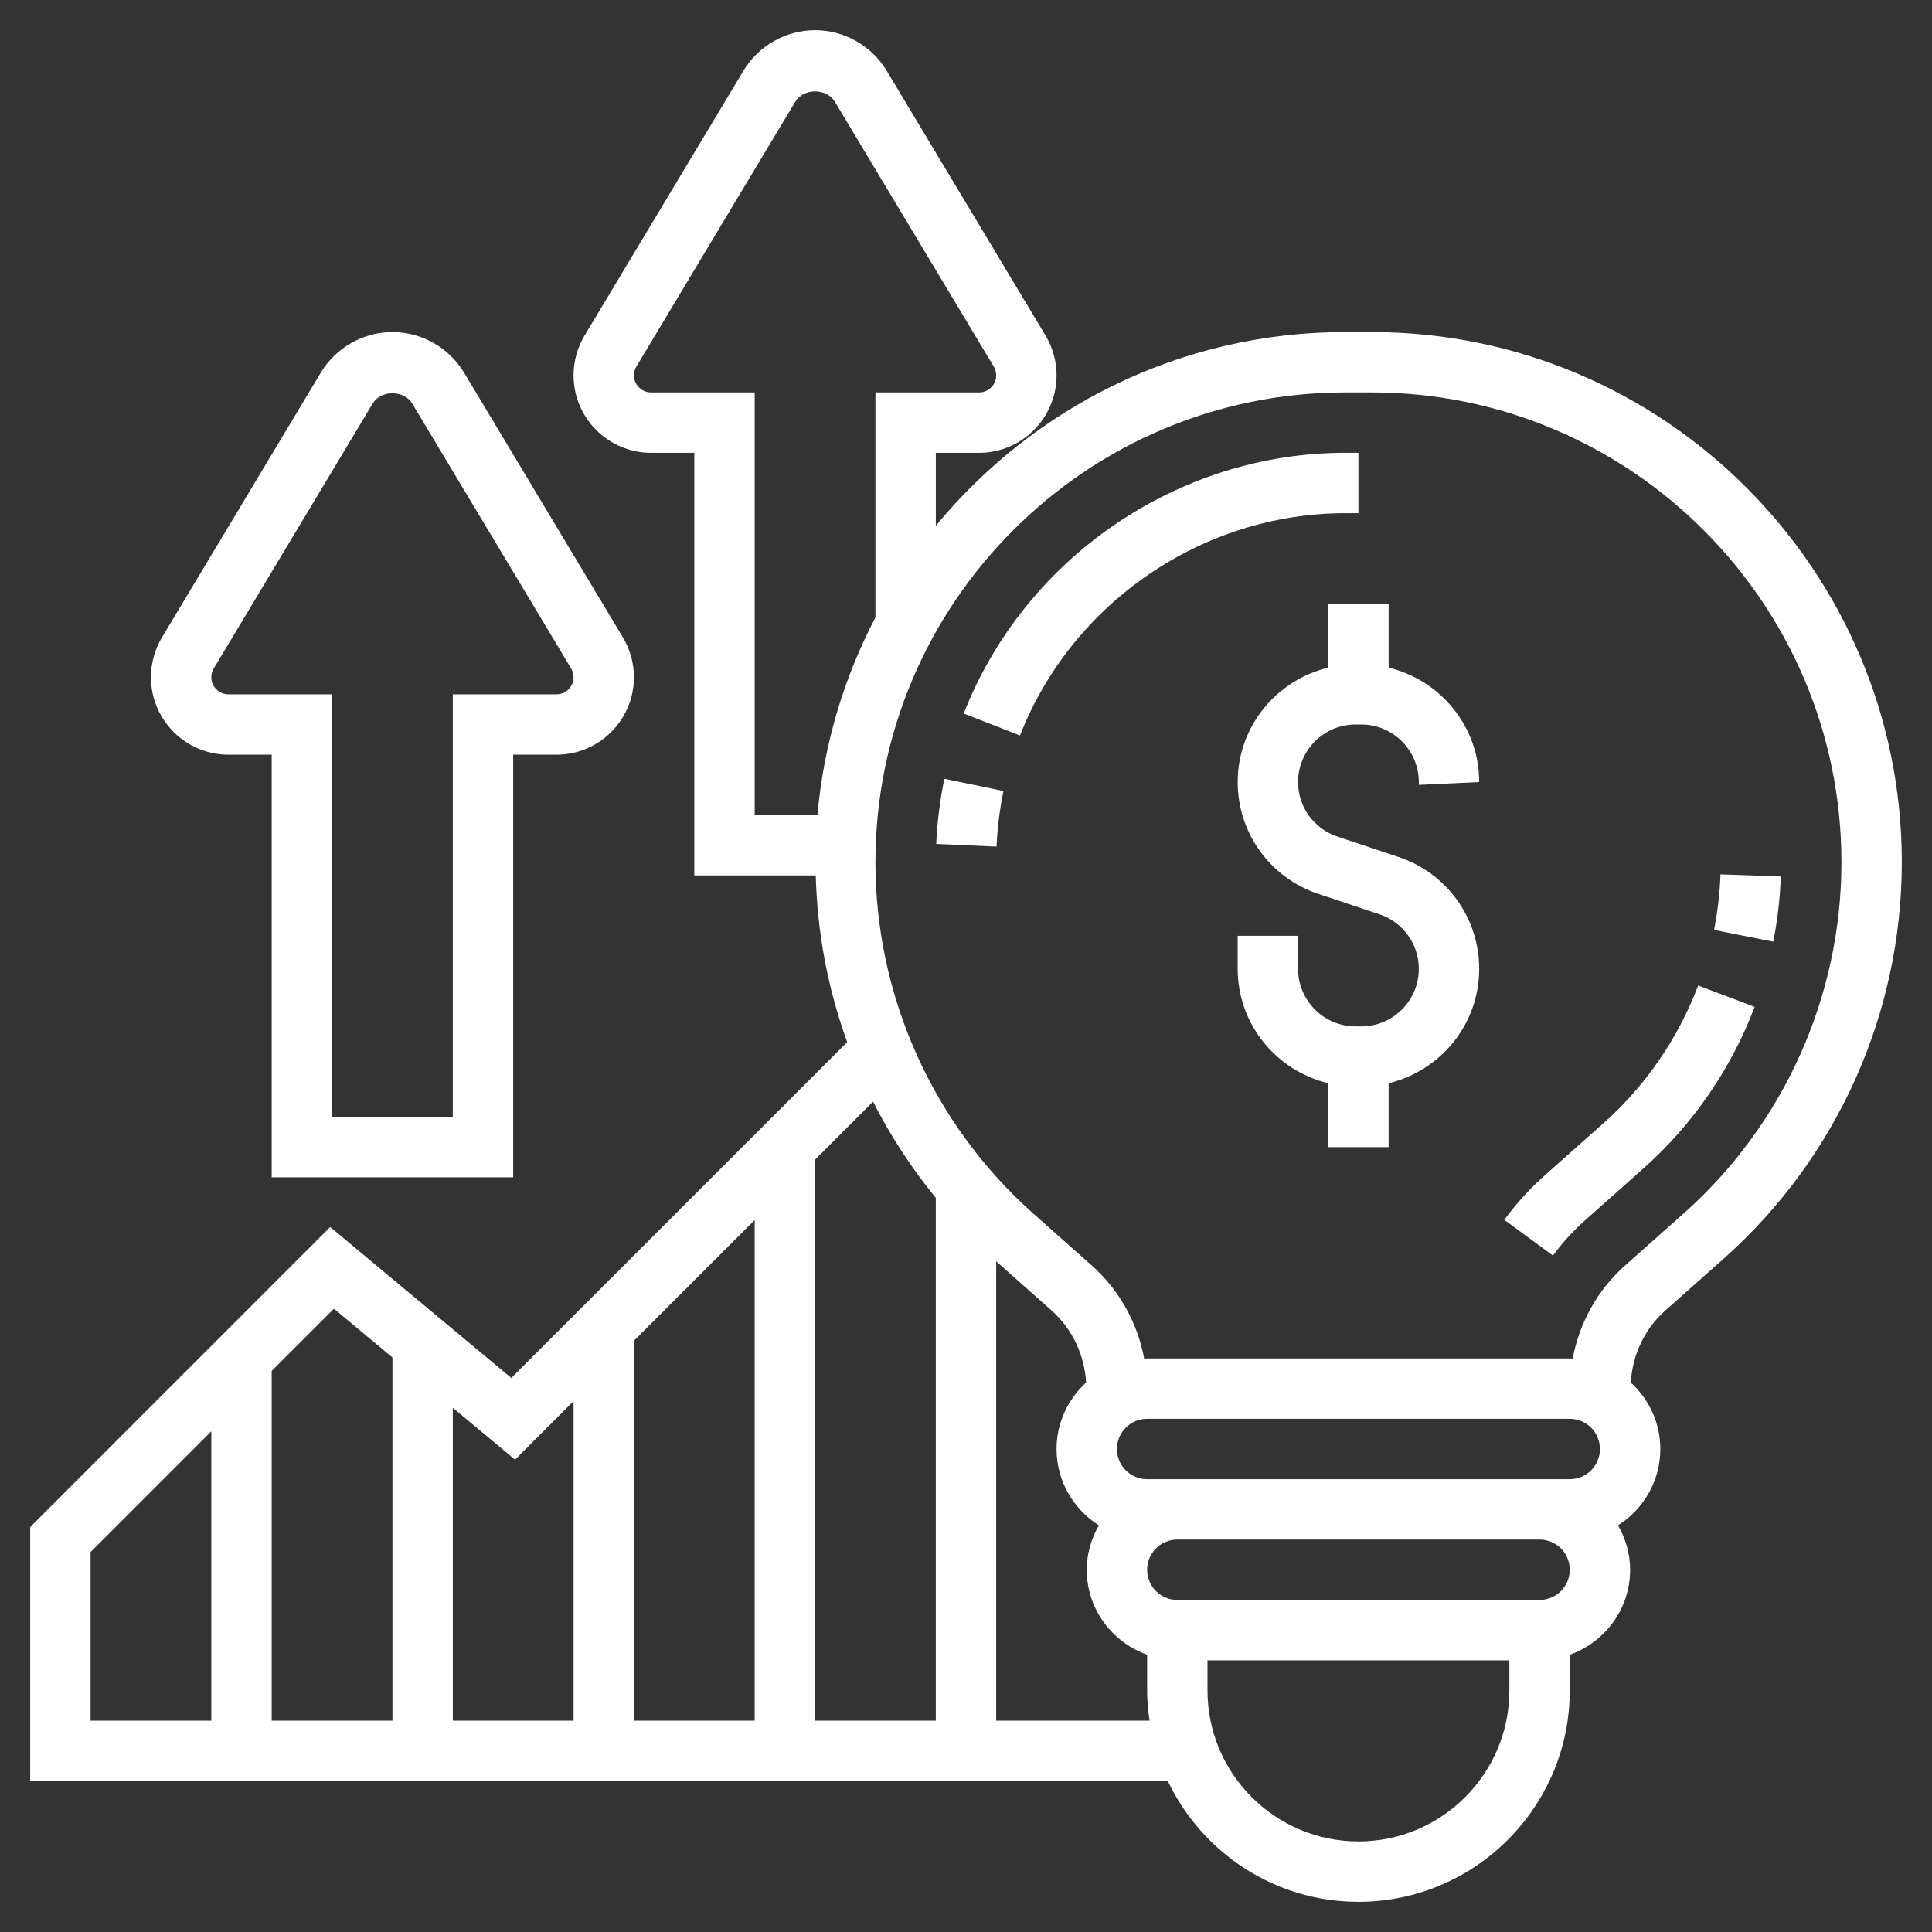<?xml version="1.0"?>
<svg xmlns="http://www.w3.org/2000/svg" xmlns:xlink="http://www.w3.org/1999/xlink" xmlns:svgjs="http://svgjs.com/svgjs" version="1.1" width="512" height="512" x="0" y="0" viewBox="0 0 64 64" style="enable-background:new 0 0 512 512" xml:space="preserve" class=""><rect x="0" y="0" width="64" height="64" fill="#333333" stroke="none"/><g><g xmlns="http://www.w3.org/2000/svg"><path d="m45.438 11h-.875c-5.457 0-10.339 2.502-13.563 6.418v-2.418h1.434c1.415 0 2.566-1.151 2.566-2.566 0-.465-.127-.922-.366-1.32l-5.262-8.771c-.497-.828-1.406-1.343-2.372-1.343s-1.875.515-2.372 1.343l-5.262 8.77c-.239.399-.366.855-.366 1.321 0 1.415 1.151 2.566 2.566 2.566h1.434v14h4.023c.048 1.903.405 3.763 1.041 5.522l-11.126 11.125-6-5-9.938 9.939v8.414h37.685c1.126 2.361 3.53 4 6.315 4 3.859 0 7-3.141 7-7v-1.184c1.161-.414 2-1.514 2-2.816 0-.537-.153-1.034-.401-1.471.839-.532 1.401-1.464 1.401-2.529 0-.873-.381-1.653-.978-2.202.054-.91.452-1.77 1.138-2.38l1.946-1.729c3.746-3.332 5.894-8.116 5.894-13.126 0-9.685-7.879-17.563-17.562-17.563zm-23.872 2c-.312 0-.566-.254-.566-.566 0-.102.028-.203.081-.291l5.262-8.771c.275-.459 1.039-.459 1.314 0l5.262 8.771c.053.088.081.189.081.291 0 .312-.254.566-.566.566h-3.434v7.453c-1.042 1.991-1.713 4.202-1.921 6.547h-2.079v-14zm9.434 26.68v17.32h-4v-18.586l1.921-1.921c.574 1.131 1.269 2.198 2.079 3.187zm-6 17.32h-4v-12.586l4-4zm-7.938-8.647 1.938-1.939v10.586h-4v-10.365zm-6-5 1.938 1.615v12.032h-4v-11.586zm-8.062 8.061 4-4v9.586h-4zm30 5.586v-15.218l1.841 1.636c.685.61 1.083 1.47 1.138 2.38-.598.549-.979 1.329-.979 2.202 0 1.065.562 1.997 1.401 2.529-.248.437-.401.934-.401 1.471 0 1.302.839 2.402 2 2.816v1.184c0 .34.033.672.08 1zm20-9c0 .552-.448 1-1 1h-1-12-1c-.552 0-1-.448-1-1s.448-1 1-1h14c.552 0 1 .448 1 1zm-8 13c-2.757 0-5-2.243-5-5v-1h10v1c0 2.757-2.243 5-5 5zm6-8h-12c-.552 0-1-.448-1-1s.448-1 1-1h12c.552 0 1 .448 1 1s-.448 1-1 1zm4.777-12.806-1.946 1.729c-.914.812-1.515 1.902-1.734 3.086-.033 0-.064-.009-.097-.009h-14c-.033 0-.064.009-.097.01-.219-1.184-.821-2.274-1.734-3.086l-1.946-1.729c-3.32-2.953-5.223-7.192-5.223-11.632 0-8.582 6.981-15.563 15.563-15.563h.875c8.581 0 15.562 6.981 15.562 15.563 0 4.44-1.903 8.679-5.223 11.631z" fill="#ffffff" data-original="#000000" style="" class=""/><path d="m56.993 28.965c-.021.615-.094 1.234-.213 1.84l1.961.389c.142-.711.226-1.438.25-2.16z" fill="#ffffff" data-original="#000000" style="" class=""/><path d="m53.12 37.204-1.947 1.73c-.496.44-.947.937-1.342 1.474l1.613 1.184c.311-.425.667-.815 1.057-1.163l1.947-1.73c1.632-1.45 2.902-3.299 3.676-5.345l-1.871-.707c-.659 1.745-1.742 3.32-3.133 4.557z" fill="#ffffff" data-original="#000000" style="" class=""/><path d="m31.014 27.956 1.998.089c.027-.618.104-1.237.23-1.841l-1.959-.406c-.146.707-.237 1.434-.269 2.158z" fill="#ffffff" data-original="#000000" style="" class=""/><path d="m45 17v-2h-.438c-5.537 0-10.616 3.47-12.637 8.636l1.863.729c1.724-4.406 6.054-7.365 10.775-7.365z" fill="#ffffff" data-original="#000000" style="" class=""/><path d="m49 25.906c0-1.841-1.284-3.378-3-3.789v-2.117h-2v2.117c-1.716.411-3 1.948-3 3.789 0 1.684 1.073 3.172 2.671 3.705l2.025.676c.78.26 1.304.986 1.304 1.808 0 1.051-.854 1.905-1.905 1.905h-.189c-1.052 0-1.906-.854-1.906-1.906v-1.094h-2v1.094c0 1.841 1.284 3.378 3 3.789v2.117h2v-2.117c1.716-.411 3-1.948 3-3.789 0-1.684-1.073-3.172-2.671-3.705l-2.025-.676c-.781-.259-1.304-.986-1.304-1.807 0-1.051.854-1.906 1.905-1.906h.189c1.052 0 1.906.855 1.906 1.906v.094z" fill="#ffffff" data-original="#000000" style="" class=""/><path d="m7.566 25h1.434v14h8v-14h1.434c1.415 0 2.566-1.151 2.566-2.566 0-.465-.127-.922-.366-1.32l-5.262-8.771c-.497-.828-1.406-1.343-2.372-1.343s-1.875.515-2.372 1.343l-5.262 8.77c-.239.399-.366.855-.366 1.321 0 1.415 1.151 2.566 2.566 2.566zm-.485-2.857 5.262-8.771c.275-.459 1.039-.459 1.314 0l5.262 8.771c.053.088.081.189.081.291 0 .312-.254.566-.566.566h-3.434v14h-4v-14h-3.434c-.312 0-.566-.254-.566-.566 0-.102.028-.203.081-.291z" fill="#ffffff" data-original="#000000" style="" class=""/></g></g></svg>
